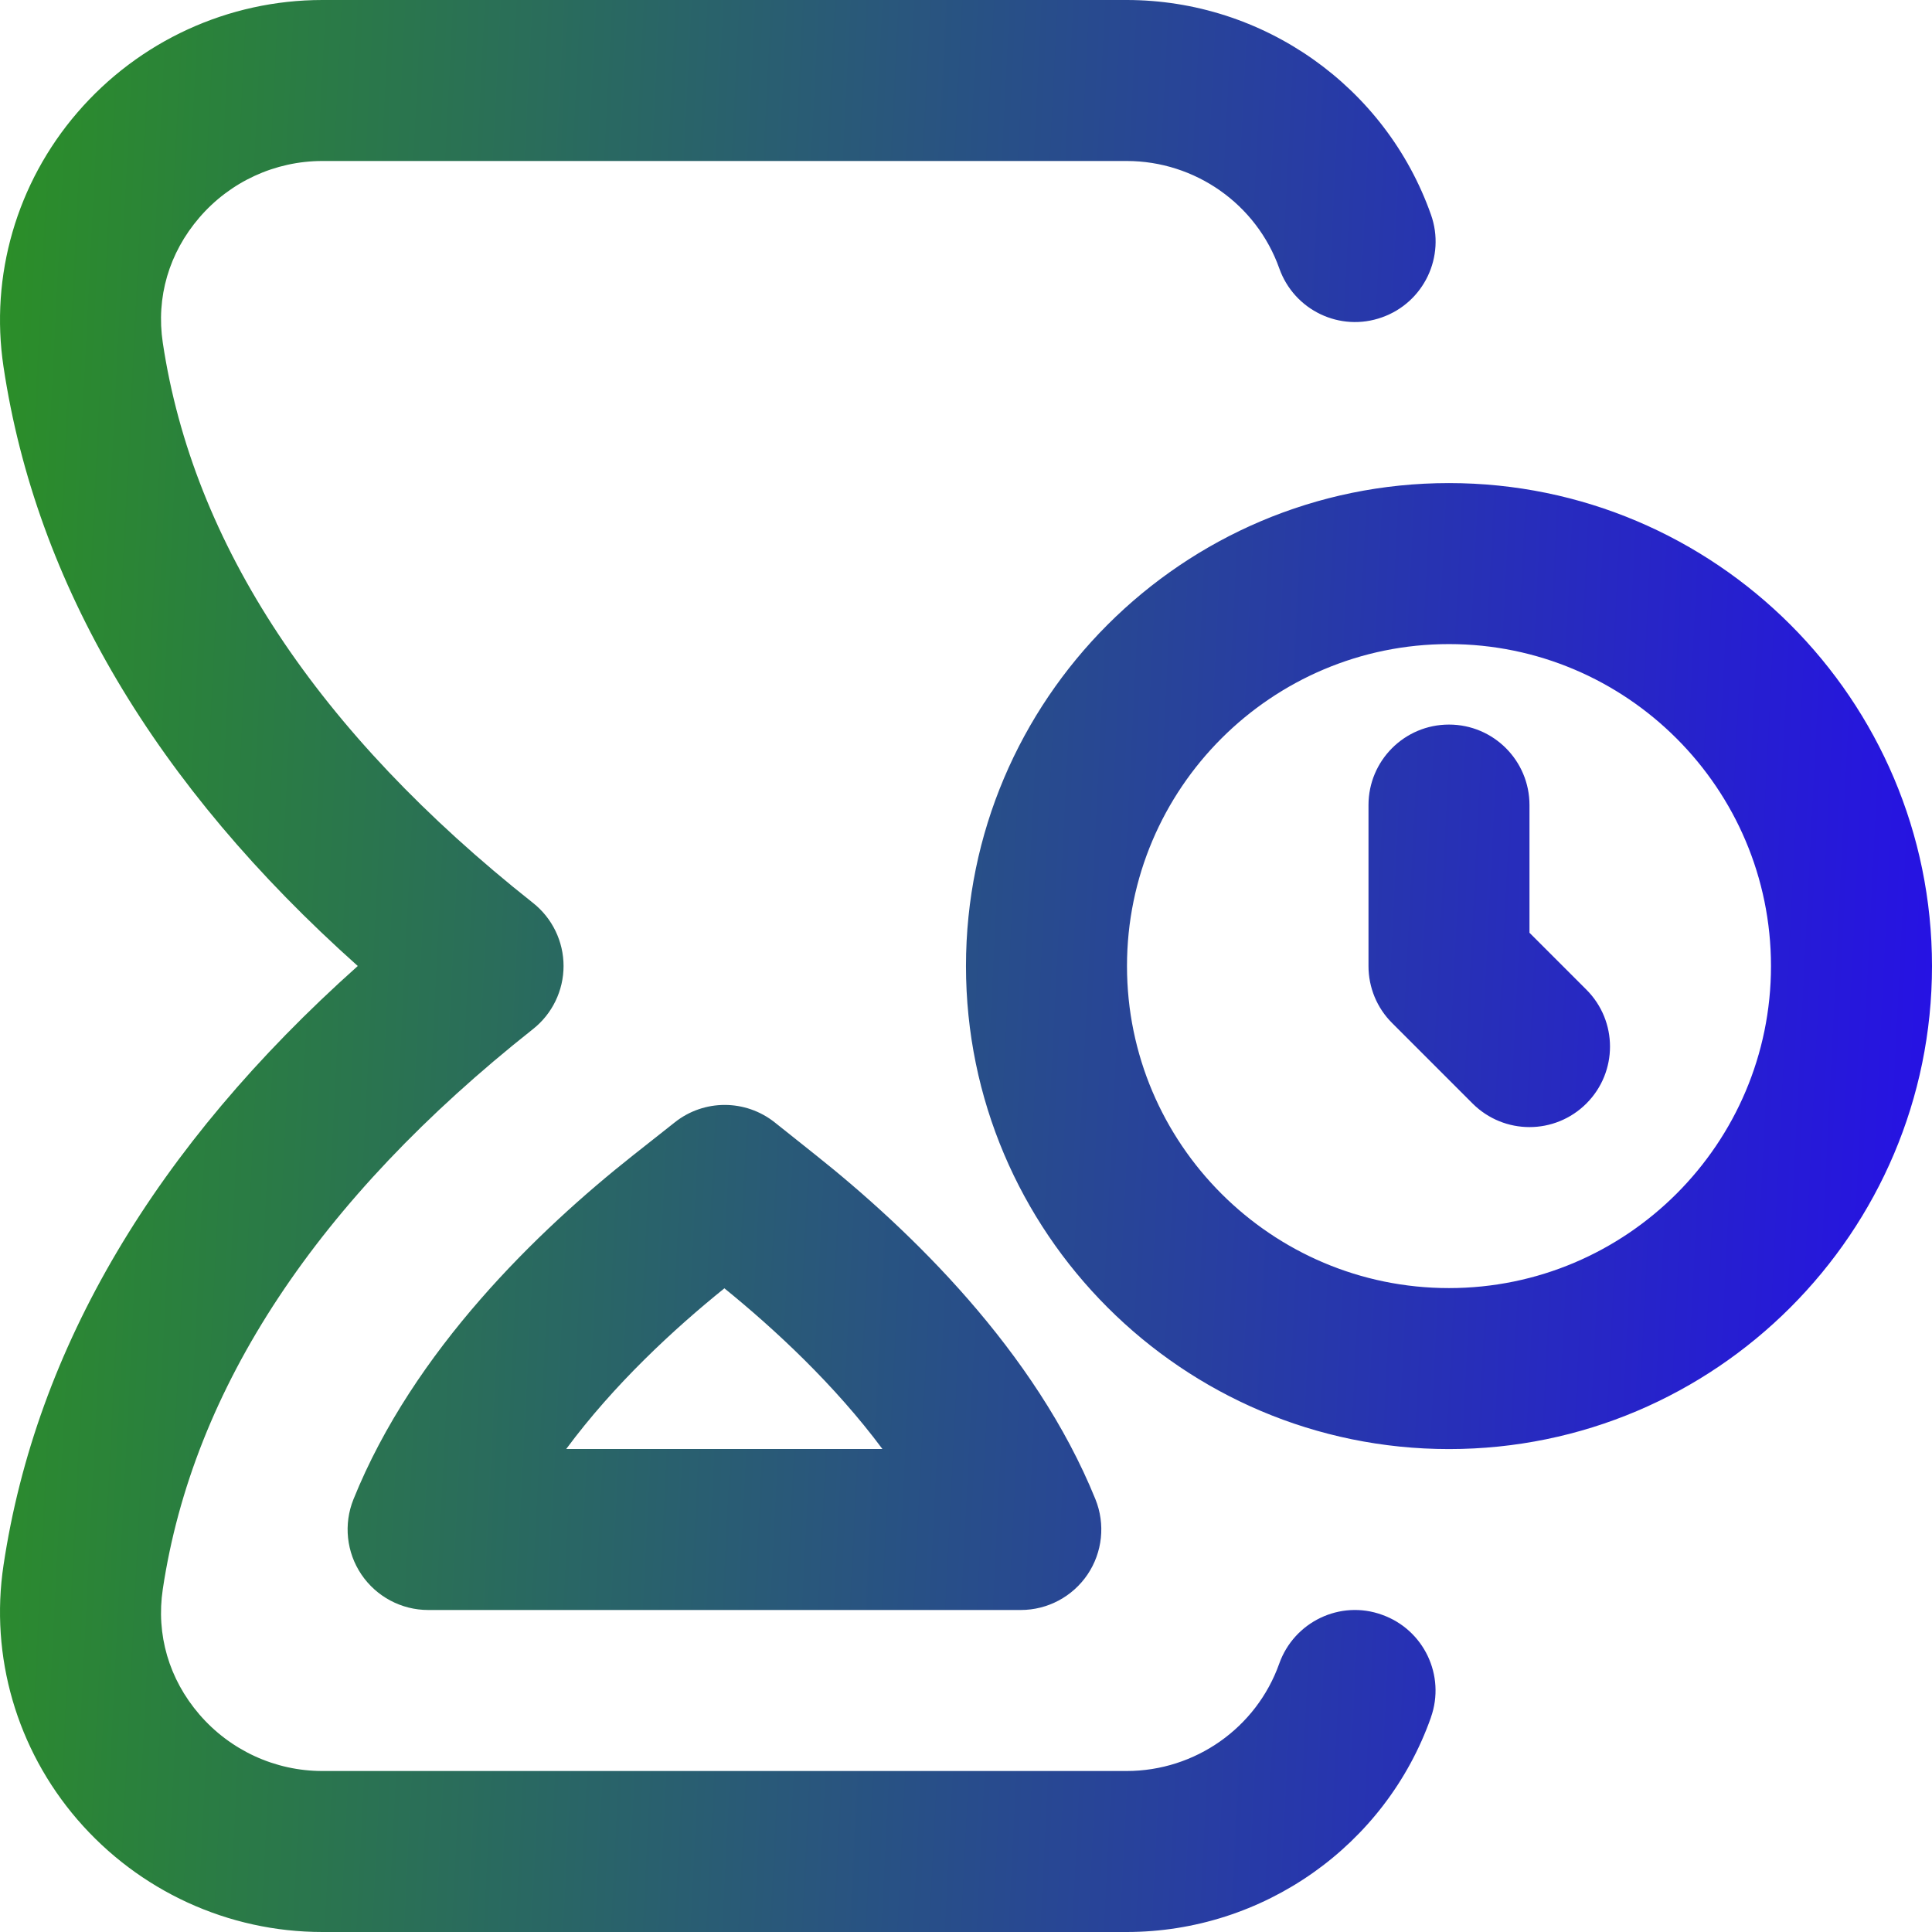 <svg width="76" height="76" viewBox="0 0 76 76" fill="none" xmlns="http://www.w3.org/2000/svg">
<path d="M56.29 67.558C54.504 72.609 49.688 76 44.317 76H12.681C8.976 76 5.464 74.385 3.041 71.573C0.657 68.802 -0.401 65.16 0.138 61.573C1.42 53.029 6.107 45.112 14.074 38C6.107 30.888 1.42 22.971 0.138 14.427C-0.401 10.843 0.657 7.198 3.041 4.43C5.464 1.615 8.976 0 12.681 0H44.317C49.688 0 54.504 3.392 56.29 8.442C56.876 10.092 56.011 11.9 54.365 12.483C52.715 13.075 50.907 12.204 50.324 10.558C49.428 8.031 47.015 6.333 44.32 6.333H12.681C10.822 6.333 9.055 7.147 7.842 8.559C6.645 9.95 6.135 11.698 6.404 13.484C7.592 21.397 12.491 28.81 20.965 35.517C21.725 36.116 22.169 37.034 22.169 38C22.169 38.966 21.725 39.884 20.965 40.483C12.491 47.19 7.592 54.6 6.404 62.513C6.135 64.299 6.645 66.05 7.842 67.441C9.058 68.853 10.822 69.667 12.681 69.667H44.317C47.015 69.667 49.425 67.969 50.321 65.445C50.907 63.796 52.721 62.925 54.362 63.52C56.011 64.103 56.873 65.914 56.287 67.561L56.29 67.558ZM30.481 44.156L32.09 45.438C35.801 48.39 40.726 53.137 43.091 58.976C43.487 59.955 43.37 61.063 42.781 61.937C42.192 62.808 41.21 63.333 40.156 63.333H16.842C15.791 63.333 14.806 62.808 14.217 61.937C13.628 61.066 13.511 59.958 13.903 58.982C16.266 53.114 21.187 48.387 24.898 45.451L26.545 44.15C27.698 43.234 29.328 43.238 30.481 44.156ZM28.496 50.679C26.497 52.291 24.154 54.46 22.273 57H34.712C32.831 54.473 30.494 52.301 28.496 50.679ZM76 38.003C76 48.482 67.478 57.003 56.999 57.003C46.521 57.003 37.999 48.482 37.999 38.003C37.999 27.525 46.521 19.003 56.999 19.003C67.478 19.003 76 27.525 76 38.003ZM69.666 38.003C69.666 31.017 63.985 25.337 56.999 25.337C50.014 25.337 44.333 31.017 44.333 38.003C44.333 44.989 50.014 50.67 56.999 50.67C63.985 50.67 69.666 44.989 69.666 38.003ZM60.166 36.692V31.67C60.166 29.922 58.751 28.503 56.999 28.503C55.248 28.503 53.833 29.922 53.833 31.67V38.003C53.833 38.842 54.165 39.65 54.761 40.242L57.927 43.409C58.545 44.026 59.356 44.337 60.166 44.337C60.977 44.337 61.788 44.026 62.405 43.409C63.643 42.17 63.643 40.169 62.405 38.931L60.166 36.692Z" fill="url(#paint0_linear_201_312)"/>
<defs>
<linearGradient id="paint0_linear_201_312" x1="0" y1="0" x2="89.228" y2="4.473" gradientUnits="userSpaceOnUse">
<stop stop-color="#2B8F27"/>
<stop offset="1" stop-color="#2500FF"/>
</linearGradient>
</defs>
</svg>
